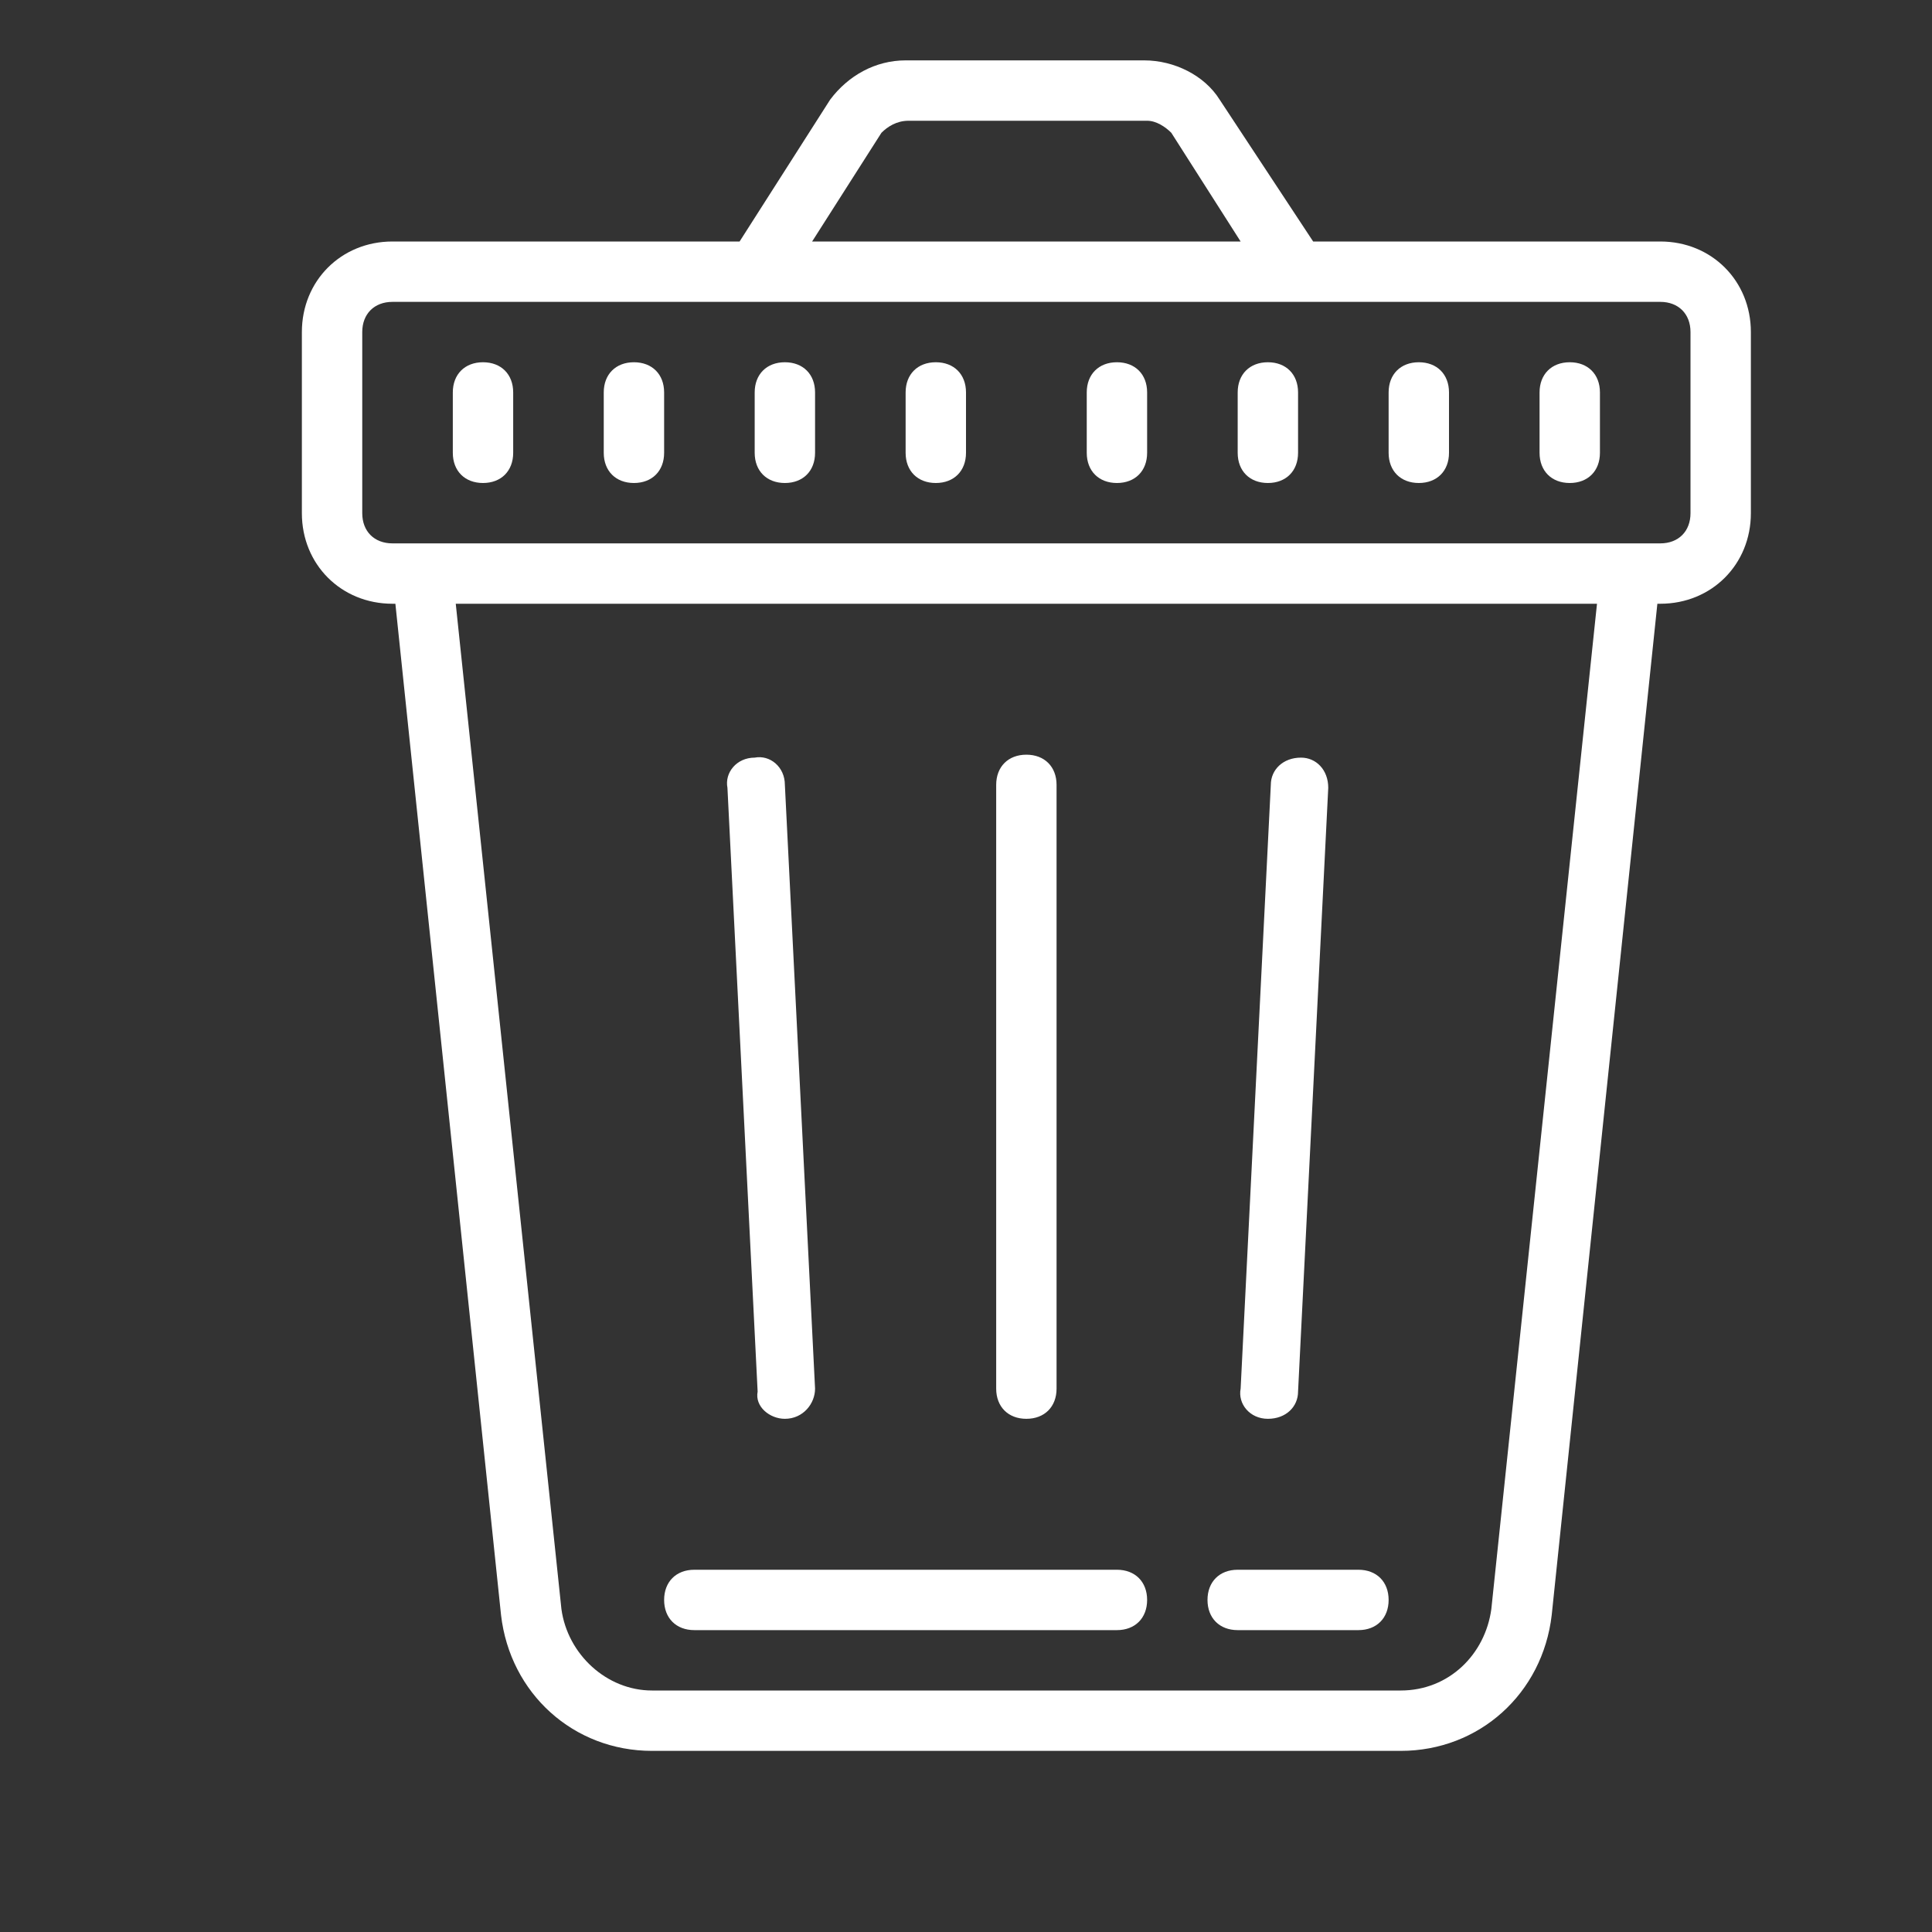 <?xml version="1.0" encoding="UTF-8"?>
<svg xmlns="http://www.w3.org/2000/svg" xmlns:xlink="http://www.w3.org/1999/xlink" viewBox="0 0 128 128" width="128px" height="128px">
<rect x="0" y="0" width="128" height="128" fill="#333333" stroke="none"/>
<g id="surface6108355">
<path style=" stroke:none;fill-rule:nonzero;fill:rgb(100%,100%,100%);fill-opacity:1;" d="M 60 4 C 58 4 56.203 5 55 6.602 L 49 16 L 26 16 C 22.602 16 20 18.602 20 22 L 20 34 C 20 37.398 22.602 40 26 40 L 26.195 40 L 33.195 107 C 33.797 112.203 38 116 43.195 116 L 92.805 116 C 98 116 102.203 112.203 102.805 107 L 109.805 40 L 110 40 C 113.398 40 116 37.398 116 34 L 116 22 C 116 18.602 113.398 16 110 16 L 87 16 L 80.805 6.602 C 79.805 5 77.805 4 75.805 4 Z M 60.195 8 L 76 8 C 76.602 8 77.203 8.398 77.602 8.797 L 82.195 16 L 53.805 16 L 58.398 8.797 C 58.797 8.398 59.398 8 60.195 8 Z M 26 20 L 110 20 C 111.203 20 112 20.797 112 22 L 112 34 C 112 35.203 111.203 36 110 36 L 26 36 C 24.797 36 24 35.203 24 34 L 24 22 C 24 20.797 24.797 20 26 20 Z M 32 24 C 30.797 24 30 24.797 30 26 L 30 30 C 30 31.203 30.797 32 32 32 C 33.203 32 34 31.203 34 30 L 34 26 C 34 24.797 33.203 24 32 24 Z M 42 24 C 40.797 24 40 24.797 40 26 L 40 30 C 40 31.203 40.797 32 42 32 C 43.203 32 44 31.203 44 30 L 44 26 C 44 24.797 43.203 24 42 24 Z M 52 24 C 50.797 24 50 24.797 50 26 L 50 30 C 50 31.203 50.797 32 52 32 C 53.203 32 54 31.203 54 30 L 54 26 C 54 24.797 53.203 24 52 24 Z M 62 24 C 60.797 24 60 24.797 60 26 L 60 30 C 60 31.203 60.797 32 62 32 C 63.203 32 64 31.203 64 30 L 64 26 C 64 24.797 63.203 24 62 24 Z M 74 24 C 72.797 24 72 24.797 72 26 L 72 30 C 72 31.203 72.797 32 74 32 C 75.203 32 76 31.203 76 30 L 76 26 C 76 24.797 75.203 24 74 24 Z M 84 24 C 82.797 24 82 24.797 82 26 L 82 30 C 82 31.203 82.797 32 84 32 C 85.203 32 86 31.203 86 30 L 86 26 C 86 24.797 85.203 24 84 24 Z M 94 24 C 92.797 24 92 24.797 92 26 L 92 30 C 92 31.203 92.797 32 94 32 C 95.203 32 96 31.203 96 30 L 96 26 C 96 24.797 95.203 24 94 24 Z M 104 24 C 102.797 24 102 24.797 102 26 L 102 30 C 102 31.203 102.797 32 104 32 C 105.203 32 106 31.203 106 30 L 106 26 C 106 24.797 105.203 24 104 24 Z M 30.195 40 L 105.805 40 L 98.805 106.602 C 98.398 109.602 96 112 92.805 112 L 43.195 112 C 40.195 112 37.602 109.602 37.195 106.602 Z M 68 50 C 66.797 50 66 50.797 66 52 L 66 92 C 66 93.203 66.797 94 68 94 C 69.203 94 70 93.203 70 92 L 70 52 C 70 50.797 69.203 50 68 50 Z M 50 50.195 C 48.797 50.195 48 51.195 48.195 52.195 L 50.195 92.195 C 50 93.195 51 94 52 94 C 53.203 94 54 93 54 92 L 52 52 C 52 50.797 51 50 50 50.195 Z M 86.195 50.195 C 85 50.195 84.195 51 84.195 52 L 82.195 92 C 82 93 82.797 94 84 94 C 85.203 94 86 93.195 86 92.195 L 88 52.195 C 88 51 87.195 50.195 86.195 50.195 Z M 46 104 C 44.797 104 44 104.797 44 106 C 44 107.203 44.797 108 46 108 L 74 108 C 75.203 108 76 107.203 76 106 C 76 104.797 75.203 104 74 104 Z M 82 104 C 80.797 104 80 104.797 80 106 C 80 107.203 80.797 108 82 108 L 90 108 C 91.203 108 92 107.203 92 106 C 92 104.797 91.203 104 90 104 Z M 82 104 "/>
</g>
</svg>
